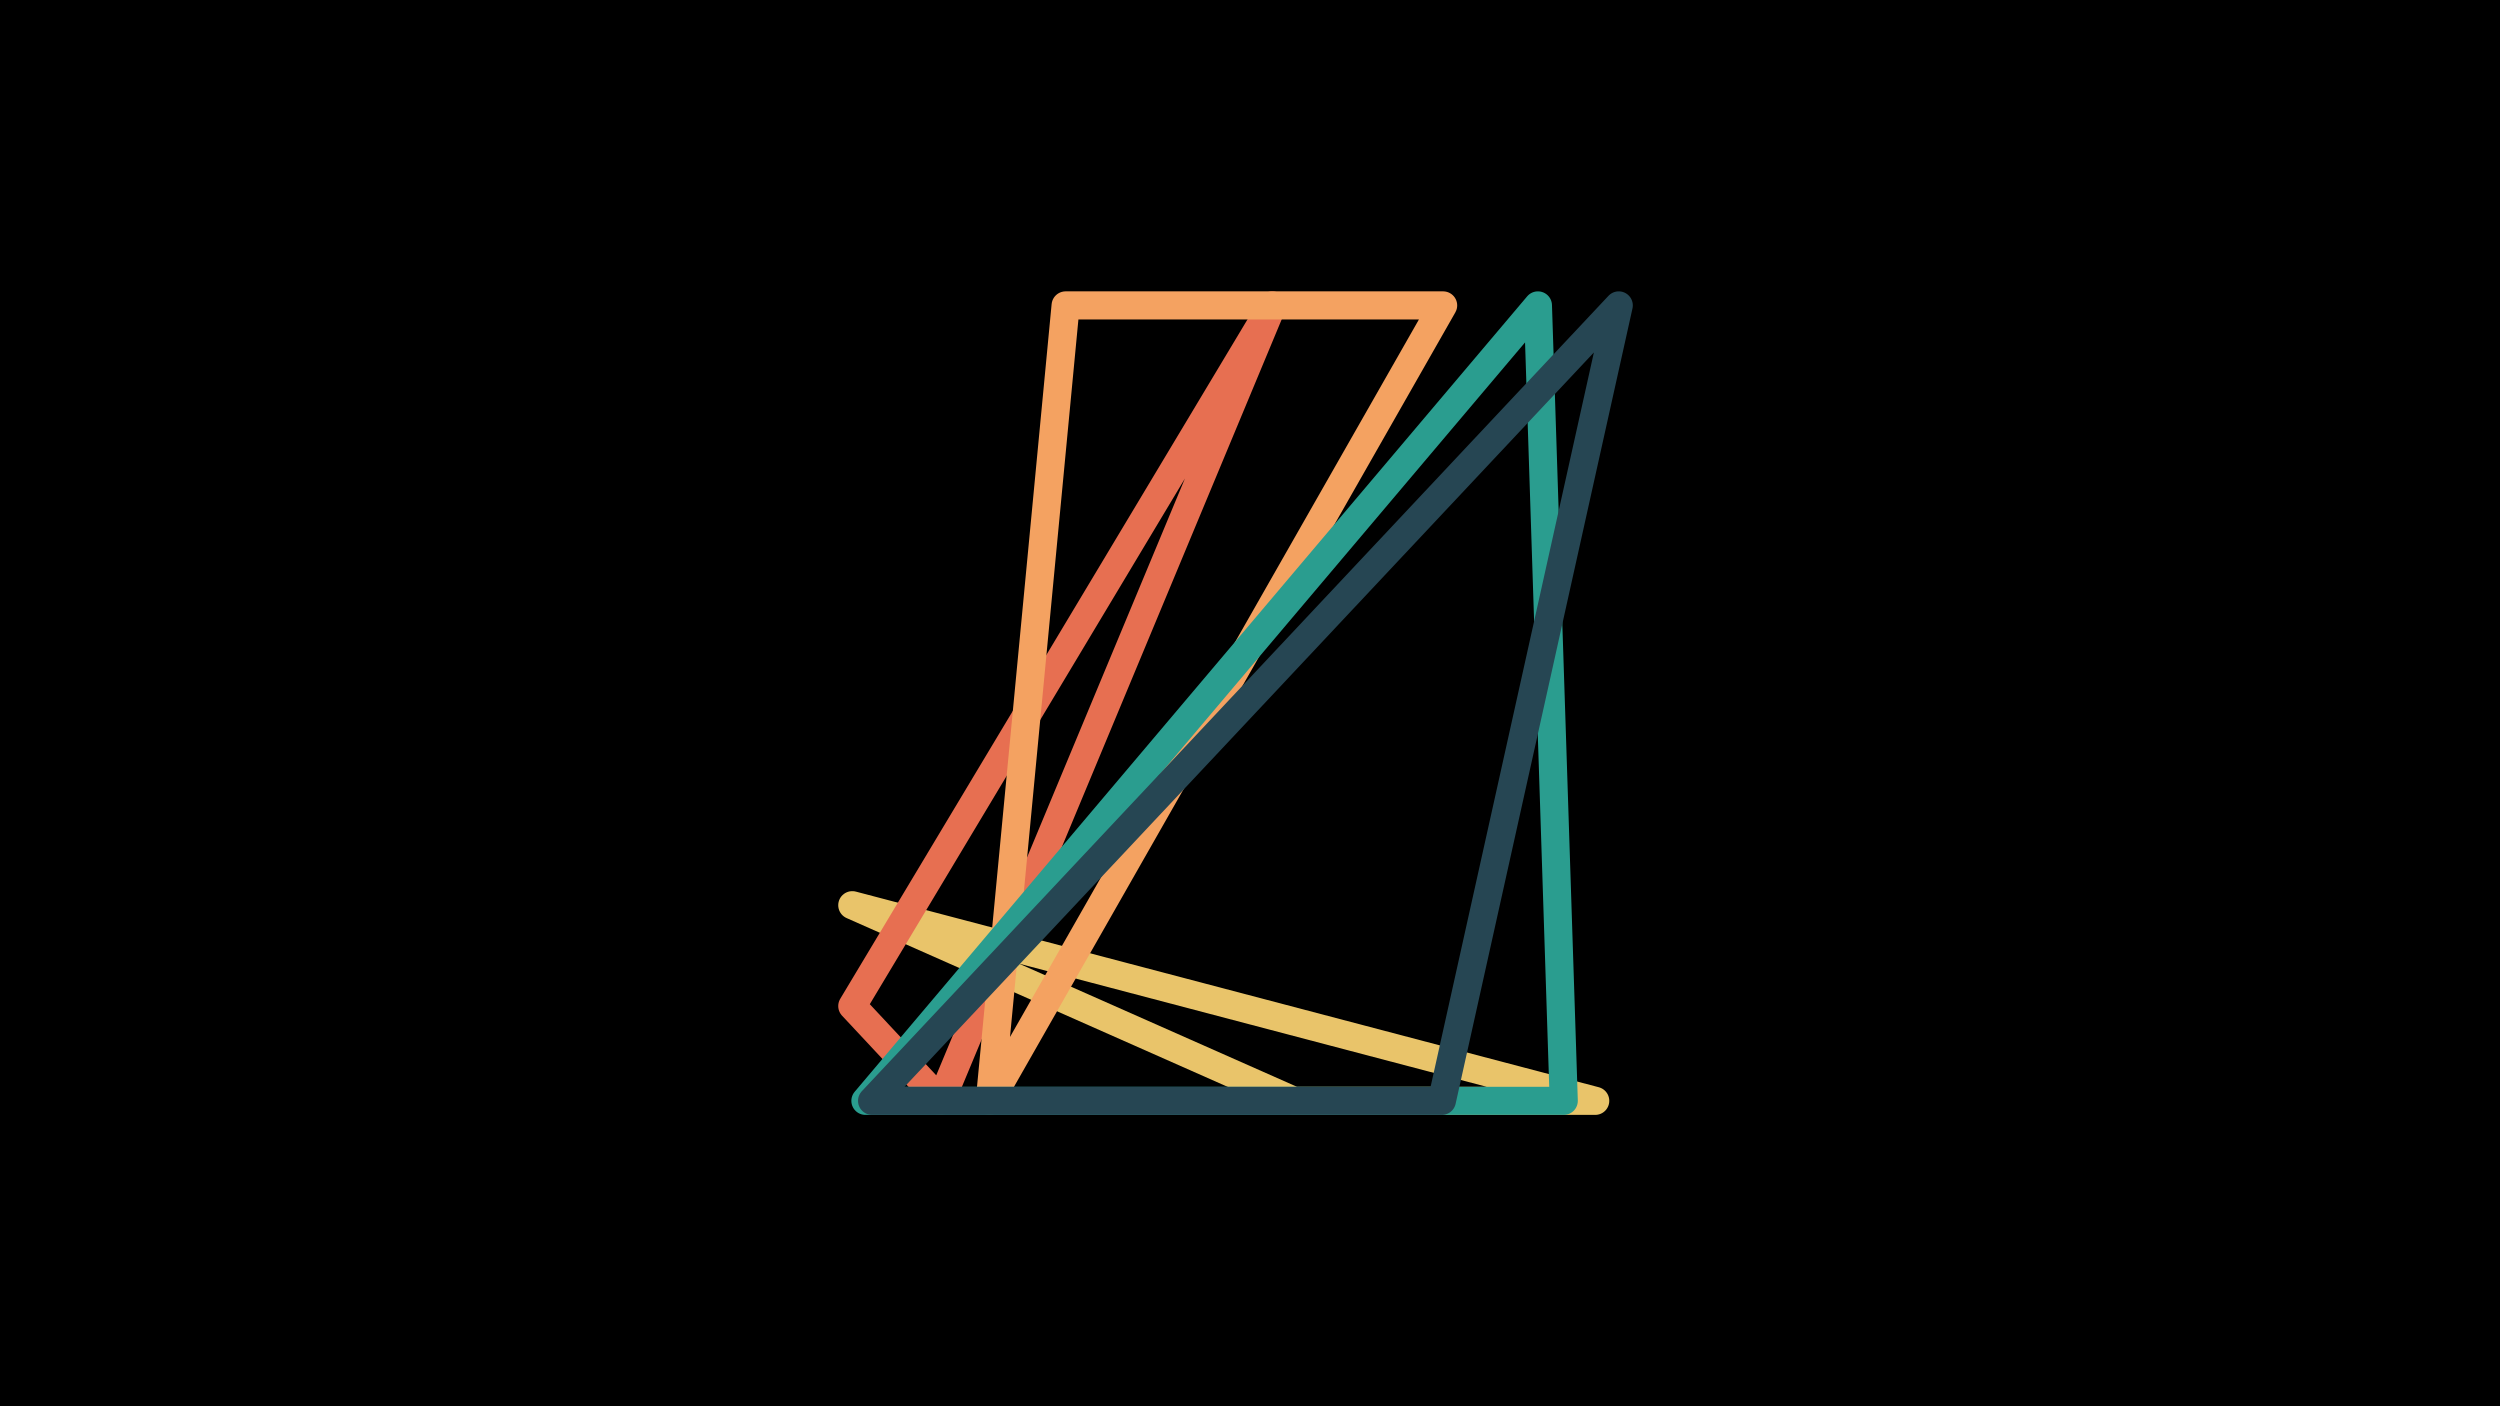 <svg width="1200" height="675" viewBox="-500 -500 1200 675" xmlns="http://www.w3.org/2000/svg"><path d="M-500,-500H1200V675H-1200Z" fill="#000"/><style>path{stroke-width:13.5; stroke-linejoin:round}</style><path d="M-90.9-65.5l212 93.9 144.6 0zZ" fill="none" stroke="#e9c46a"/><path d="M110.7-353.4l-201.6 336.3 42.5 45.5zZ" fill="none" stroke="#e76f51"/><path d="M192.7-353.4l-217.6 381.8 36.4-381.8zZ" fill="none" stroke="#f4a261"/><path d="M-84.6 28.4l335.2 0-12.4-381.8zZ" fill="none" stroke="#2a9d8f"/><path d="M192.1 28.4l84.9-381.8-358.4 381.8zZ" fill="none" stroke="#264653"/></svg>